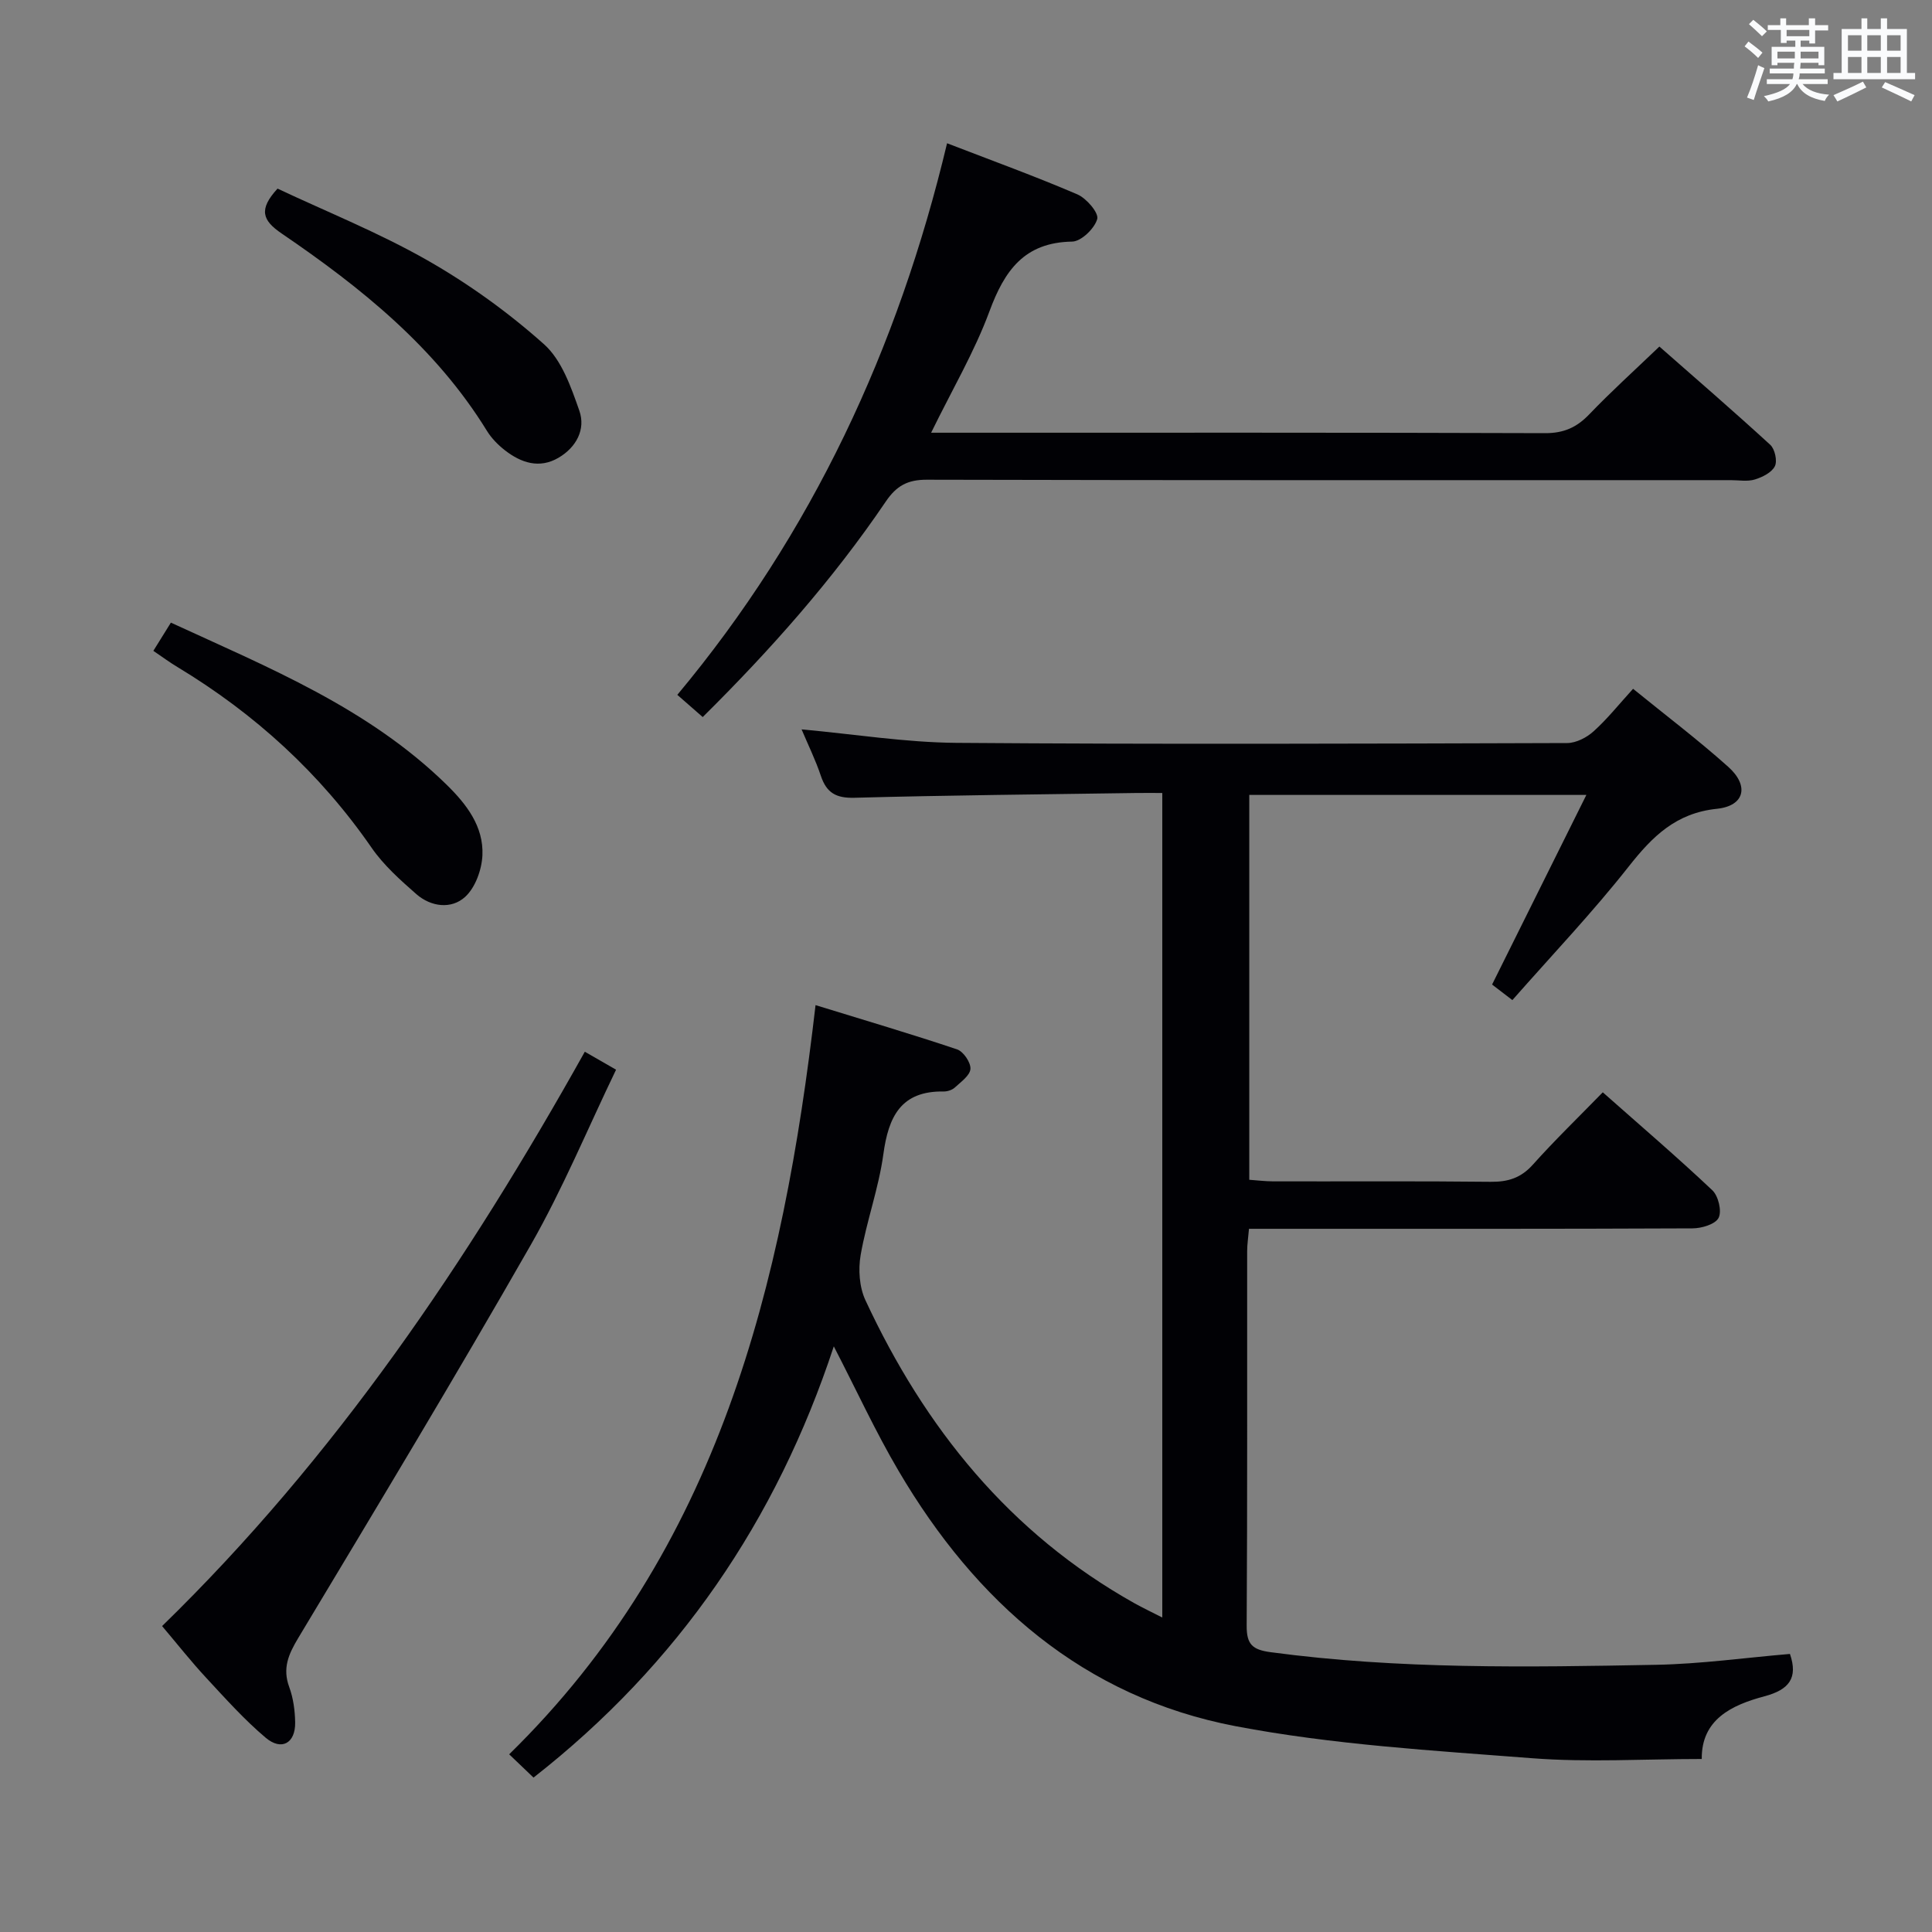 <svg enable-background="new 0 0 400 400" viewBox="0 0 400 400" xmlns="http://www.w3.org/2000/svg"><rect x="0" y="0" width="400" height="400" fill="#808080" stroke="none"/><g fill="#010105"><path d="m110.46 368.03c-1.56-1.49-3.08-2.94-5.04-4.82 43.35-42.42 56.69-96.98 63.43-155.11 10.16 3.13 19.79 5.97 29.3 9.16 1.31.44 2.85 2.71 2.77 4.04-.08 1.35-1.95 2.68-3.21 3.84-.56.52-1.53.85-2.31.84-8.88-.15-11.45 5.21-12.51 12.99-.96 7.03-3.48 13.84-4.7 20.86-.52 3-.28 6.65.99 9.37 12.29 26.44 29.88 48.28 55.71 62.74 1.72.96 3.5 1.8 5.75 2.95 0-57.01 0-113.53 0-170.71-1.77 0-3.54-.02-5.31 0-19.48.29-38.96.46-58.44.99-3.83.1-5.77-1.05-6.94-4.54-1.09-3.26-2.62-6.37-3.99-9.62 10.91.99 21.46 2.7 32.01 2.79 42.16.32 84.33.17 126.5.04 1.85-.01 4.05-1.14 5.47-2.43 2.82-2.54 5.21-5.55 8.17-8.8 6.69 5.44 13.42 10.53 19.7 16.15 4.39 3.92 3.41 8.09-2.33 8.69-8.5.88-13.36 5.72-18.27 11.95-7.49 9.51-15.87 18.32-24.09 27.66-1.81-1.39-3.08-2.37-4.2-3.22 6.41-12.88 12.72-25.57 19.52-39.26-24.24 0-46.78 0-69.79 0v79.68c1.48.1 3.22.32 4.96.33 15 .03 30-.08 45 .09 3.6.04 6.28-.79 8.75-3.55 4.53-5.06 9.42-9.79 14.48-14.98 7.89 6.99 15.46 13.46 22.69 20.29 1.24 1.18 1.99 4.31 1.29 5.7-.67 1.33-3.52 2.18-5.41 2.18-28.5.13-57 .09-85.5.09-1.97 0-3.95 0-6.32 0-.16 1.83-.38 3.25-.38 4.67-.02 25.83.06 51.67-.1 77.5-.02 3.86 1.16 4.98 4.98 5.49 26.51 3.56 53.15 3.11 79.77 2.61 9.25-.17 18.48-1.47 27.73-2.25 1.72 5.01-.2 7.42-5.28 8.77-6.83 1.82-13.07 4.82-12.98 12.98-11.98 0-23.63.73-35.15-.16-20.51-1.59-41.2-2.79-61.35-6.63-31.49-6.01-53.82-25.7-69.79-52.86-4.78-8.12-8.73-16.73-13.41-25.78-11.88 36.06-32.26 65.87-62.17 89.28z"/><path d="m192.78 89.59h6.14c40.33 0 80.65-.05 120.98.09 3.86.01 6.53-1.18 9.13-3.89 4.48-4.68 9.31-9.04 14.53-14.04 7.38 6.49 15.27 13.3 22.95 20.34.96.88 1.5 3.34.96 4.43-.65 1.31-2.58 2.27-4.14 2.75-1.53.47-3.3.14-4.97.14-55.49 0-110.98.05-166.47-.09-3.97-.01-6.28 1.25-8.49 4.51-10.96 16.17-23.87 30.72-37.91 44.63-1.65-1.44-3.12-2.73-5.26-4.6 27.89-33.4 45.74-71.79 55.85-114.2 9.38 3.62 18.28 6.85 26.97 10.58 1.88.81 4.47 3.82 4.12 5.1-.54 1.96-3.32 4.65-5.19 4.68-9.93.16-14.01 6.01-17.13 14.45-3.09 8.36-7.69 16.16-12.07 25.12z"/><path d="m33.56 336.66c35.8-34.86 63.25-75.5 87.52-118.91 2.11 1.22 3.92 2.25 6.47 3.72-5.88 12.2-11.02 24.64-17.64 36.24-15.65 27.38-31.94 54.41-48.18 81.45-2.02 3.37-3.28 6.26-1.84 10.15.84 2.29 1.18 4.86 1.22 7.32.06 4.27-2.81 5.92-6.09 3.16-4.41-3.72-8.31-8.08-12.25-12.33-3.15-3.38-6.02-7.03-9.21-10.8z"/><path d="m31.75 134.75c1.26-2.02 2.3-3.7 3.63-5.84 20.19 9.3 40.82 17.64 57.07 33.54 4.11 4.02 7.7 8.64 7.43 14.63-.14 2.99-1.47 6.7-3.59 8.62-2.85 2.59-7.05 2.07-10.09-.58-3.34-2.93-6.77-5.99-9.27-9.61-10.68-15.44-24.18-27.74-40.18-37.4-1.56-.93-3.02-2.01-5-3.36z"/><path d="m57.46 39.05c10.17 4.79 20.98 9.12 31 14.83 8.6 4.9 16.8 10.81 24.18 17.4 3.65 3.26 5.59 8.85 7.3 13.73 1.37 3.9-.64 7.61-4.3 9.76-3.97 2.33-7.75 1.06-11.1-1.54-1.42-1.11-2.77-2.48-3.71-4-10.65-17.31-26.07-29.68-42.52-40.89-3.98-2.71-4.83-4.95-.85-9.29z"/></g><path d="m361.2 9.6.8-1c.9.7 1.9 1.4 2.9 2.3l-.9 1.1c-1-1-2-1.8-2.8-2.4zm.5 10.6c.9-2.1 1.6-4.3 2.3-6.7.4.2.8.4 1.3.6-.7 2.1-1.5 4.3-2.2 6.6zm.4-15.2.9-.9c1 .8 2 1.6 2.8 2.4l-1 1c-.9-.9-1.8-1.7-2.7-2.5zm12.5-1.2h1.2v1.4h2.7v1.1h-2.7v2.7h-1.2v-.6h-1.8v1.3h4.9v3.8h-1.2v-.5h-3.7c0 .4-.1.9-.1 1.2h5.1v1h-5.2c0 .5-.1.9-.2 1.2h6v1h-5.2c1.1 1.3 2.9 2 5.5 2.2-.4.4-.7.8-.9 1.3-2.9-.5-4.8-1.6-5.7-3.5h-.1c-.8 1.7-2.7 2.9-5.9 3.6-.2-.4-.6-.8-.9-1.1 2.8-.6 4.6-1.4 5.4-2.5h-4.8v-1h5.3c.1-.3.2-.7.2-1.2h-4.9v-1h5c0-.4 0-.8.1-1.2h-3.5v.5h-1.2v-3.8h4.9v-1.3h-1.8v.5h-1.2v-2.7h-2.7v-1h2.6v-1.4h1.2v1.4h4.7v-1.4zm-6.6 8.3h3.6c0-.4 0-.9 0-1.4h-3.6zm1.9-4.6h4.7v-1.3h-4.7zm6.6 3.2h-3.7v1.4h3.7z" fill="#fafbfc"/><path d="m385.3 3.8h1.3v2.2h2.8v-2.2h1.3v2.2h4.1v9.1h1.7v1.3h-16.9v-1.3h1.7v-9.1h4.1v-2.2zm.4 13.1.7 1.2c-1.8.9-3.8 1.9-6 2.9-.2-.4-.5-.8-.8-1.3 2.3-1 4.3-1.9 6.1-2.8zm-3.1-6.4h2.8v-3.2h-2.8zm0 4.6h2.8v-3.3h-2.8zm4-4.6h2.8v-3.2h-2.8zm0 4.6h2.8v-3.3h-2.8zm3.7 1.9c2.1.9 4.1 1.8 6.1 2.7l-.7 1.3c-2.2-1.1-4.2-2-6.1-2.9zm3.2-9.7h-2.8v3.2h2.8zm-2.8 7.8h2.8v-3.3h-2.8z" fill="#fafbfc"/></svg>